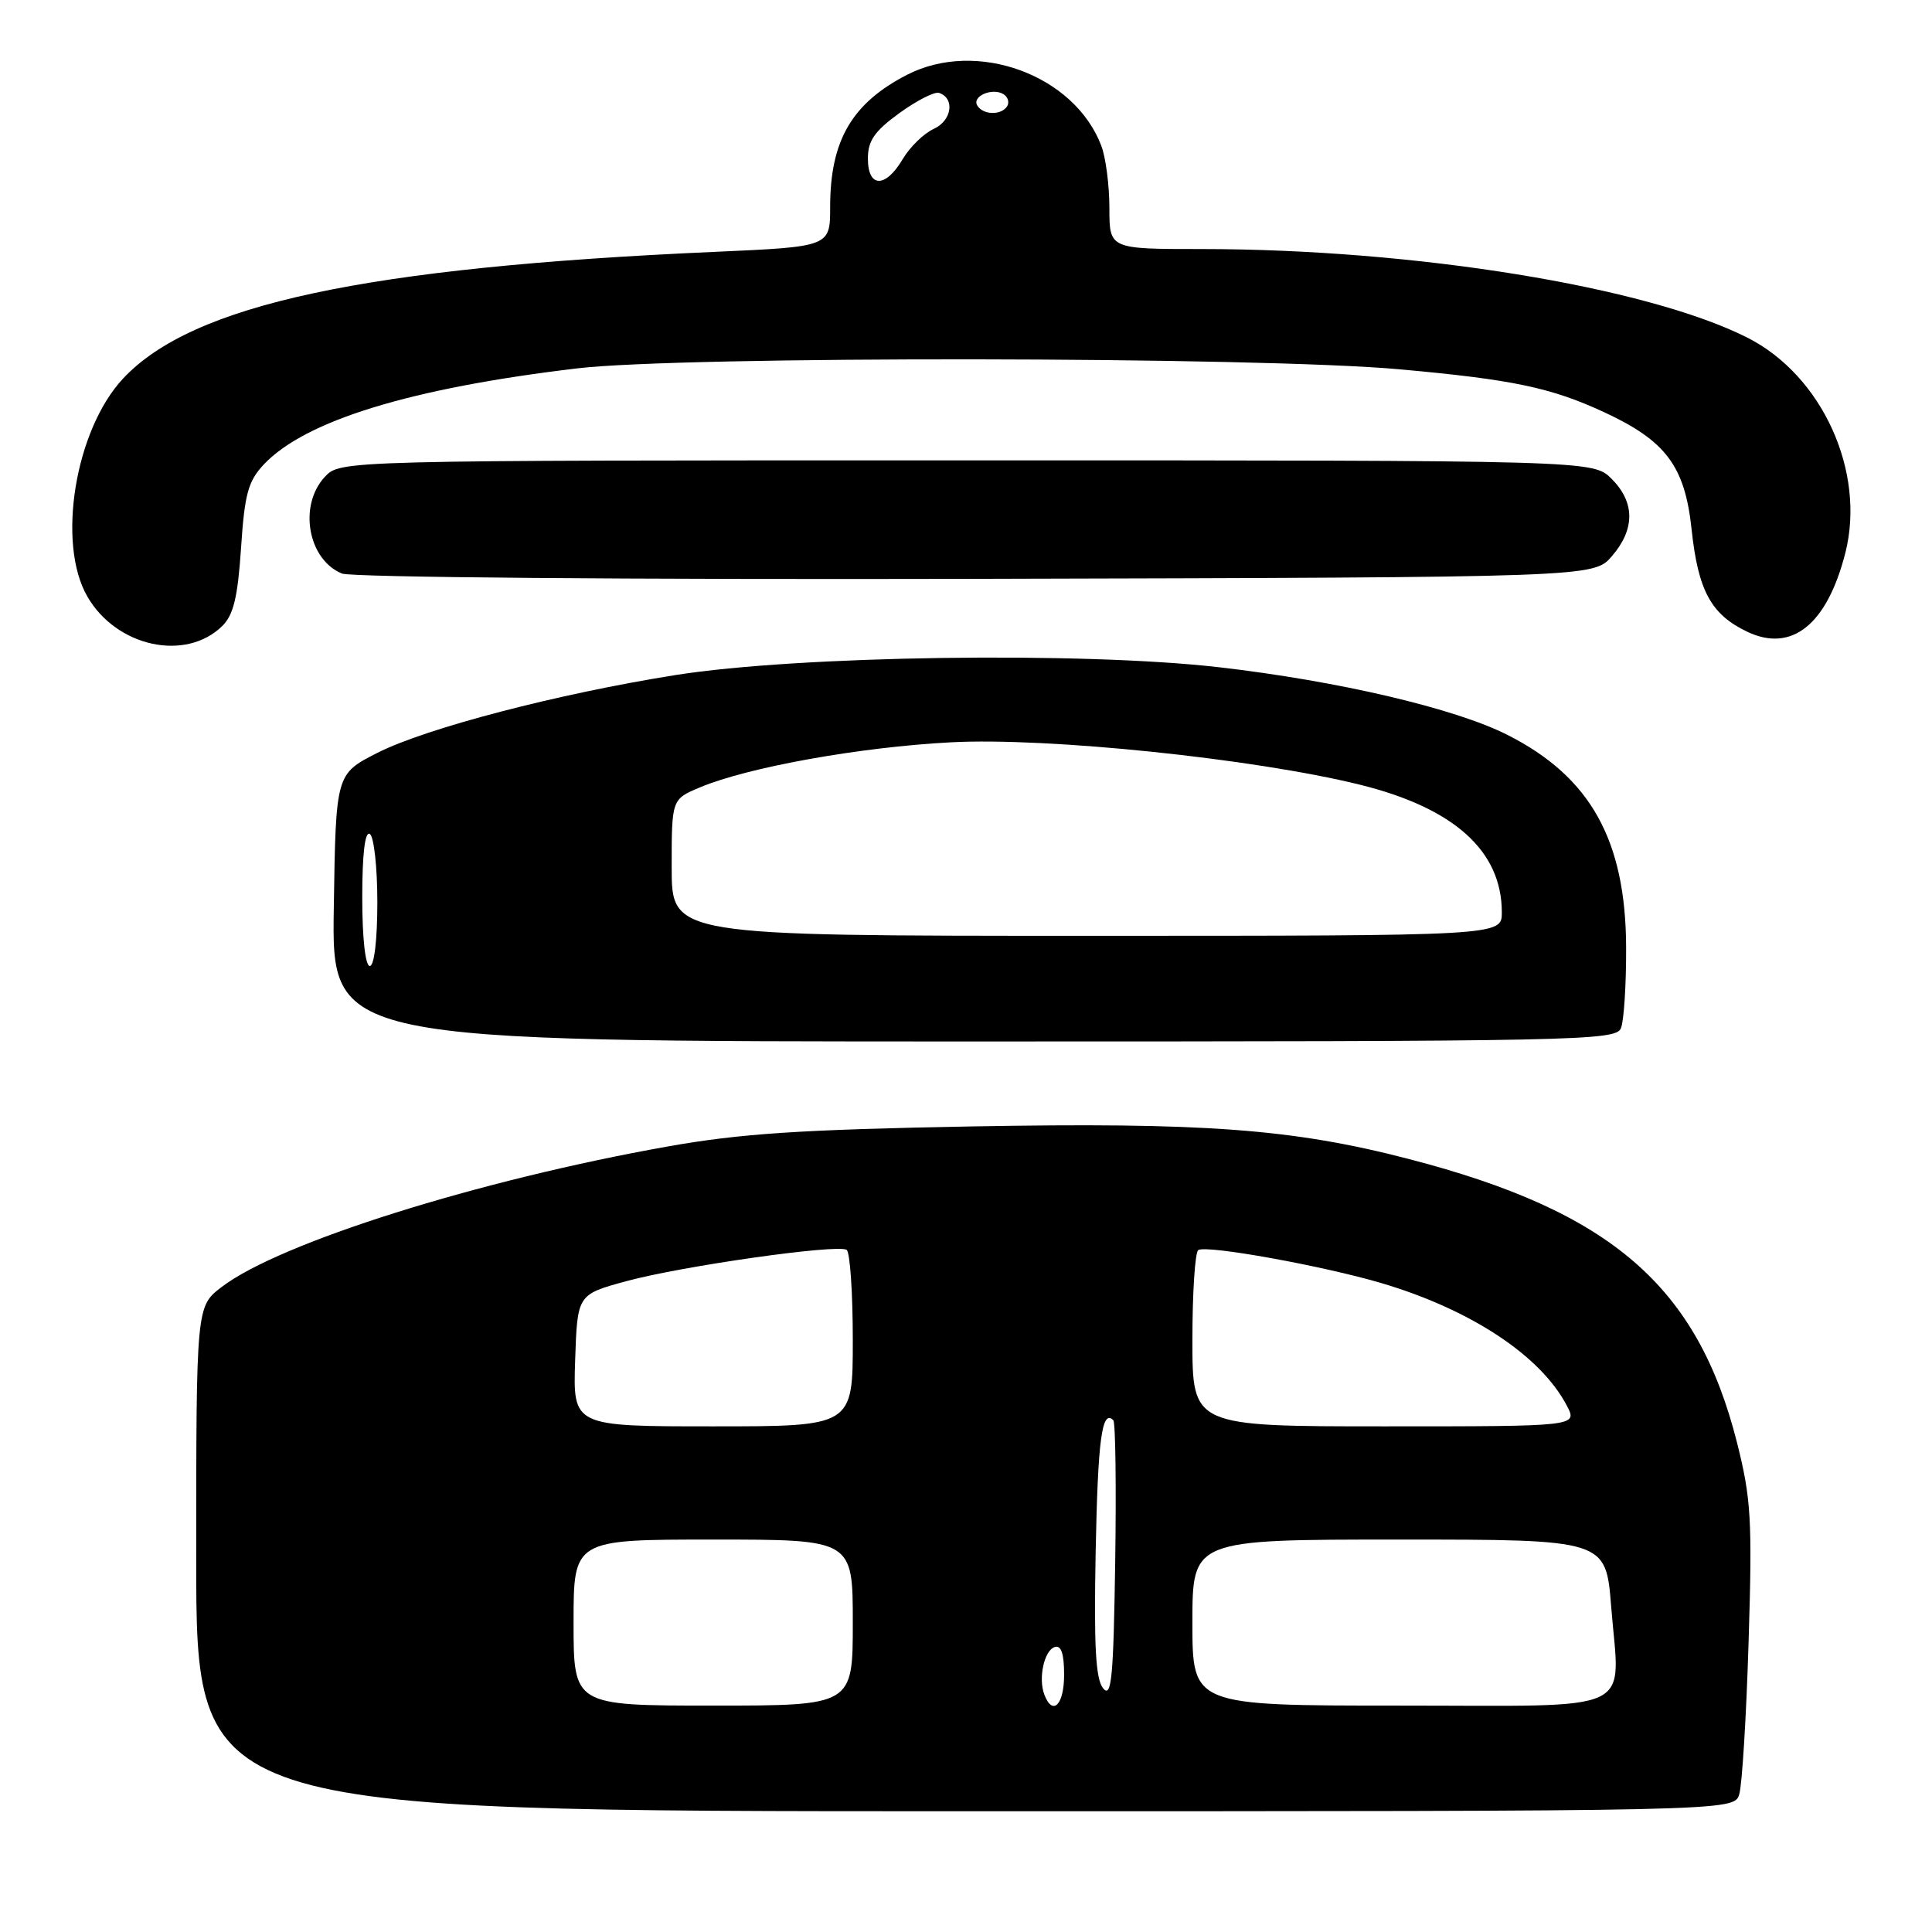 <?xml version="1.0" encoding="UTF-8" standalone="no"?>
<!DOCTYPE svg PUBLIC "-//W3C//DTD SVG 1.1//EN" "http://www.w3.org/Graphics/SVG/1.1/DTD/svg11.dtd" >
<svg xmlns="http://www.w3.org/2000/svg" xmlns:xlink="http://www.w3.org/1999/xlink" version="1.1" viewBox="0 0 256 256">
 <g >
 <path fill="currentColor"
d=" M 230.46 237.75 C 230.84 236.51 231.40 227.39 231.70 217.47 C 232.20 201.33 232.03 198.57 230.16 191.14 C 224.91 170.40 213.51 160.54 186.74 153.59 C 171.29 149.57 159.50 148.70 128.58 149.26 C 106.05 149.68 98.13 150.20 88.50 151.91 C 63.45 156.36 37.06 164.66 29.39 170.52 C 26.00 173.10 26.00 173.10 26.00 206.55 C 26.00 240.00 26.00 240.00 127.88 240.00 C 229.77 240.00 229.77 240.00 230.46 237.75 Z  M 214.78 136.25 C 215.18 135.29 215.49 130.45 215.47 125.50 C 215.41 111.33 210.75 102.96 199.79 97.40 C 192.85 93.87 177.38 90.24 161.50 88.41 C 143.39 86.33 105.75 86.87 89.50 89.45 C 73.94 91.92 56.44 96.49 50.00 99.76 C 44.50 102.56 44.50 102.56 44.23 120.28 C 43.95 138.00 43.95 138.00 129.01 138.00 C 209.07 138.00 214.10 137.90 214.78 136.25 Z  M 29.44 82.96 C 30.94 81.49 31.50 79.16 31.94 72.61 C 32.41 65.47 32.88 63.76 34.94 61.56 C 40.42 55.73 54.42 51.43 76.50 48.81 C 90.42 47.15 166.83 47.24 185.50 48.94 C 200.45 50.29 205.51 51.36 212.54 54.61 C 220.74 58.41 223.25 61.76 224.14 70.10 C 225.01 78.28 226.72 81.42 231.52 83.71 C 237.42 86.52 242.10 82.76 244.52 73.25 C 247.25 62.47 241.43 49.72 231.50 44.72 C 218.10 37.98 187.47 33.01 159.25 33.00 C 147.00 33.00 147.00 33.00 147.00 27.57 C 147.00 24.58 146.52 20.86 145.93 19.32 C 142.37 9.92 129.42 5.18 120.21 9.90 C 112.89 13.66 110.00 18.61 110.00 27.41 C 110.00 32.69 110.00 32.69 94.75 33.37 C 48.38 35.42 25.49 40.32 16.30 50.17 C 9.95 56.97 7.49 71.99 11.58 79.05 C 15.42 85.71 24.58 87.71 29.44 82.96 Z  M 213.59 73.69 C 216.67 70.11 216.65 66.56 213.55 63.45 C 211.09 61.00 211.09 61.00 128.08 61.00 C 45.08 61.00 45.08 61.00 43.04 63.19 C 39.52 66.97 40.79 74.16 45.32 76.00 C 46.54 76.50 83.36 76.81 129.34 76.70 C 211.17 76.50 211.17 76.50 213.59 73.69 Z  M 76.00 215.00 C 76.00 204.00 76.00 204.00 94.50 204.00 C 113.00 204.00 113.00 204.00 113.00 215.00 C 113.00 226.00 113.00 226.00 94.50 226.00 C 76.00 226.00 76.00 226.00 76.00 215.00 Z  M 138.39 224.57 C 137.55 222.40 138.35 218.71 139.75 218.24 C 140.61 217.96 141.00 219.10 141.00 221.92 C 141.00 225.90 139.49 227.43 138.39 224.57 Z  M 158.00 215.00 C 158.00 204.00 158.00 204.00 185.39 204.00 C 212.79 204.00 212.79 204.00 213.49 212.90 C 214.63 227.30 217.42 226.00 185.43 226.00 C 158.00 226.00 158.00 226.00 158.00 215.00 Z  M 146.18 223.72 C 145.18 222.51 144.94 218.20 145.18 205.65 C 145.47 190.69 146.01 186.68 147.52 188.19 C 147.81 188.48 147.92 196.95 147.77 207.01 C 147.54 222.32 147.28 225.05 146.18 223.72 Z  M 76.21 180.26 C 76.50 171.53 76.50 171.53 83.00 169.76 C 90.35 167.76 110.92 164.83 112.18 165.61 C 112.63 165.89 113.00 171.27 113.00 177.56 C 113.00 189.00 113.00 189.00 94.46 189.00 C 75.92 189.00 75.92 189.00 76.21 180.26 Z  M 158.00 177.56 C 158.00 171.27 158.35 165.90 158.78 165.64 C 159.90 164.94 175.35 167.74 183.09 170.03 C 194.93 173.55 204.15 179.64 207.61 186.25 C 209.05 189.00 209.05 189.00 183.53 189.00 C 158.00 189.00 158.00 189.00 158.00 177.56 Z  M 48.00 118.94 C 48.00 113.16 48.36 110.11 49.00 110.50 C 49.55 110.84 50.00 114.92 50.00 119.56 C 50.00 124.52 49.59 128.00 49.00 128.00 C 48.41 128.00 48.00 124.31 48.00 118.94 Z  M 89.00 114.95 C 89.00 105.90 89.00 105.90 92.75 104.33 C 99.11 101.66 113.95 98.99 126.00 98.36 C 138.81 97.68 166.19 100.52 180.17 103.97 C 192.67 107.06 199.00 112.74 199.00 120.90 C 199.00 124.00 199.00 124.00 144.00 124.00 C 89.00 124.00 89.00 124.00 89.00 114.95 Z  M 115.00 21.01 C 115.00 18.64 115.88 17.38 119.18 14.98 C 121.48 13.32 123.84 12.11 124.43 12.31 C 126.56 13.02 126.13 15.98 123.74 17.07 C 122.41 17.68 120.56 19.48 119.61 21.09 C 117.33 24.95 115.00 24.91 115.00 21.01 Z  M 129.50 13.99 C 128.74 12.76 131.49 11.57 132.97 12.48 C 133.55 12.84 133.77 13.56 133.46 14.07 C 132.69 15.30 130.28 15.26 129.50 13.99 Z "/>
</g>
</svg>